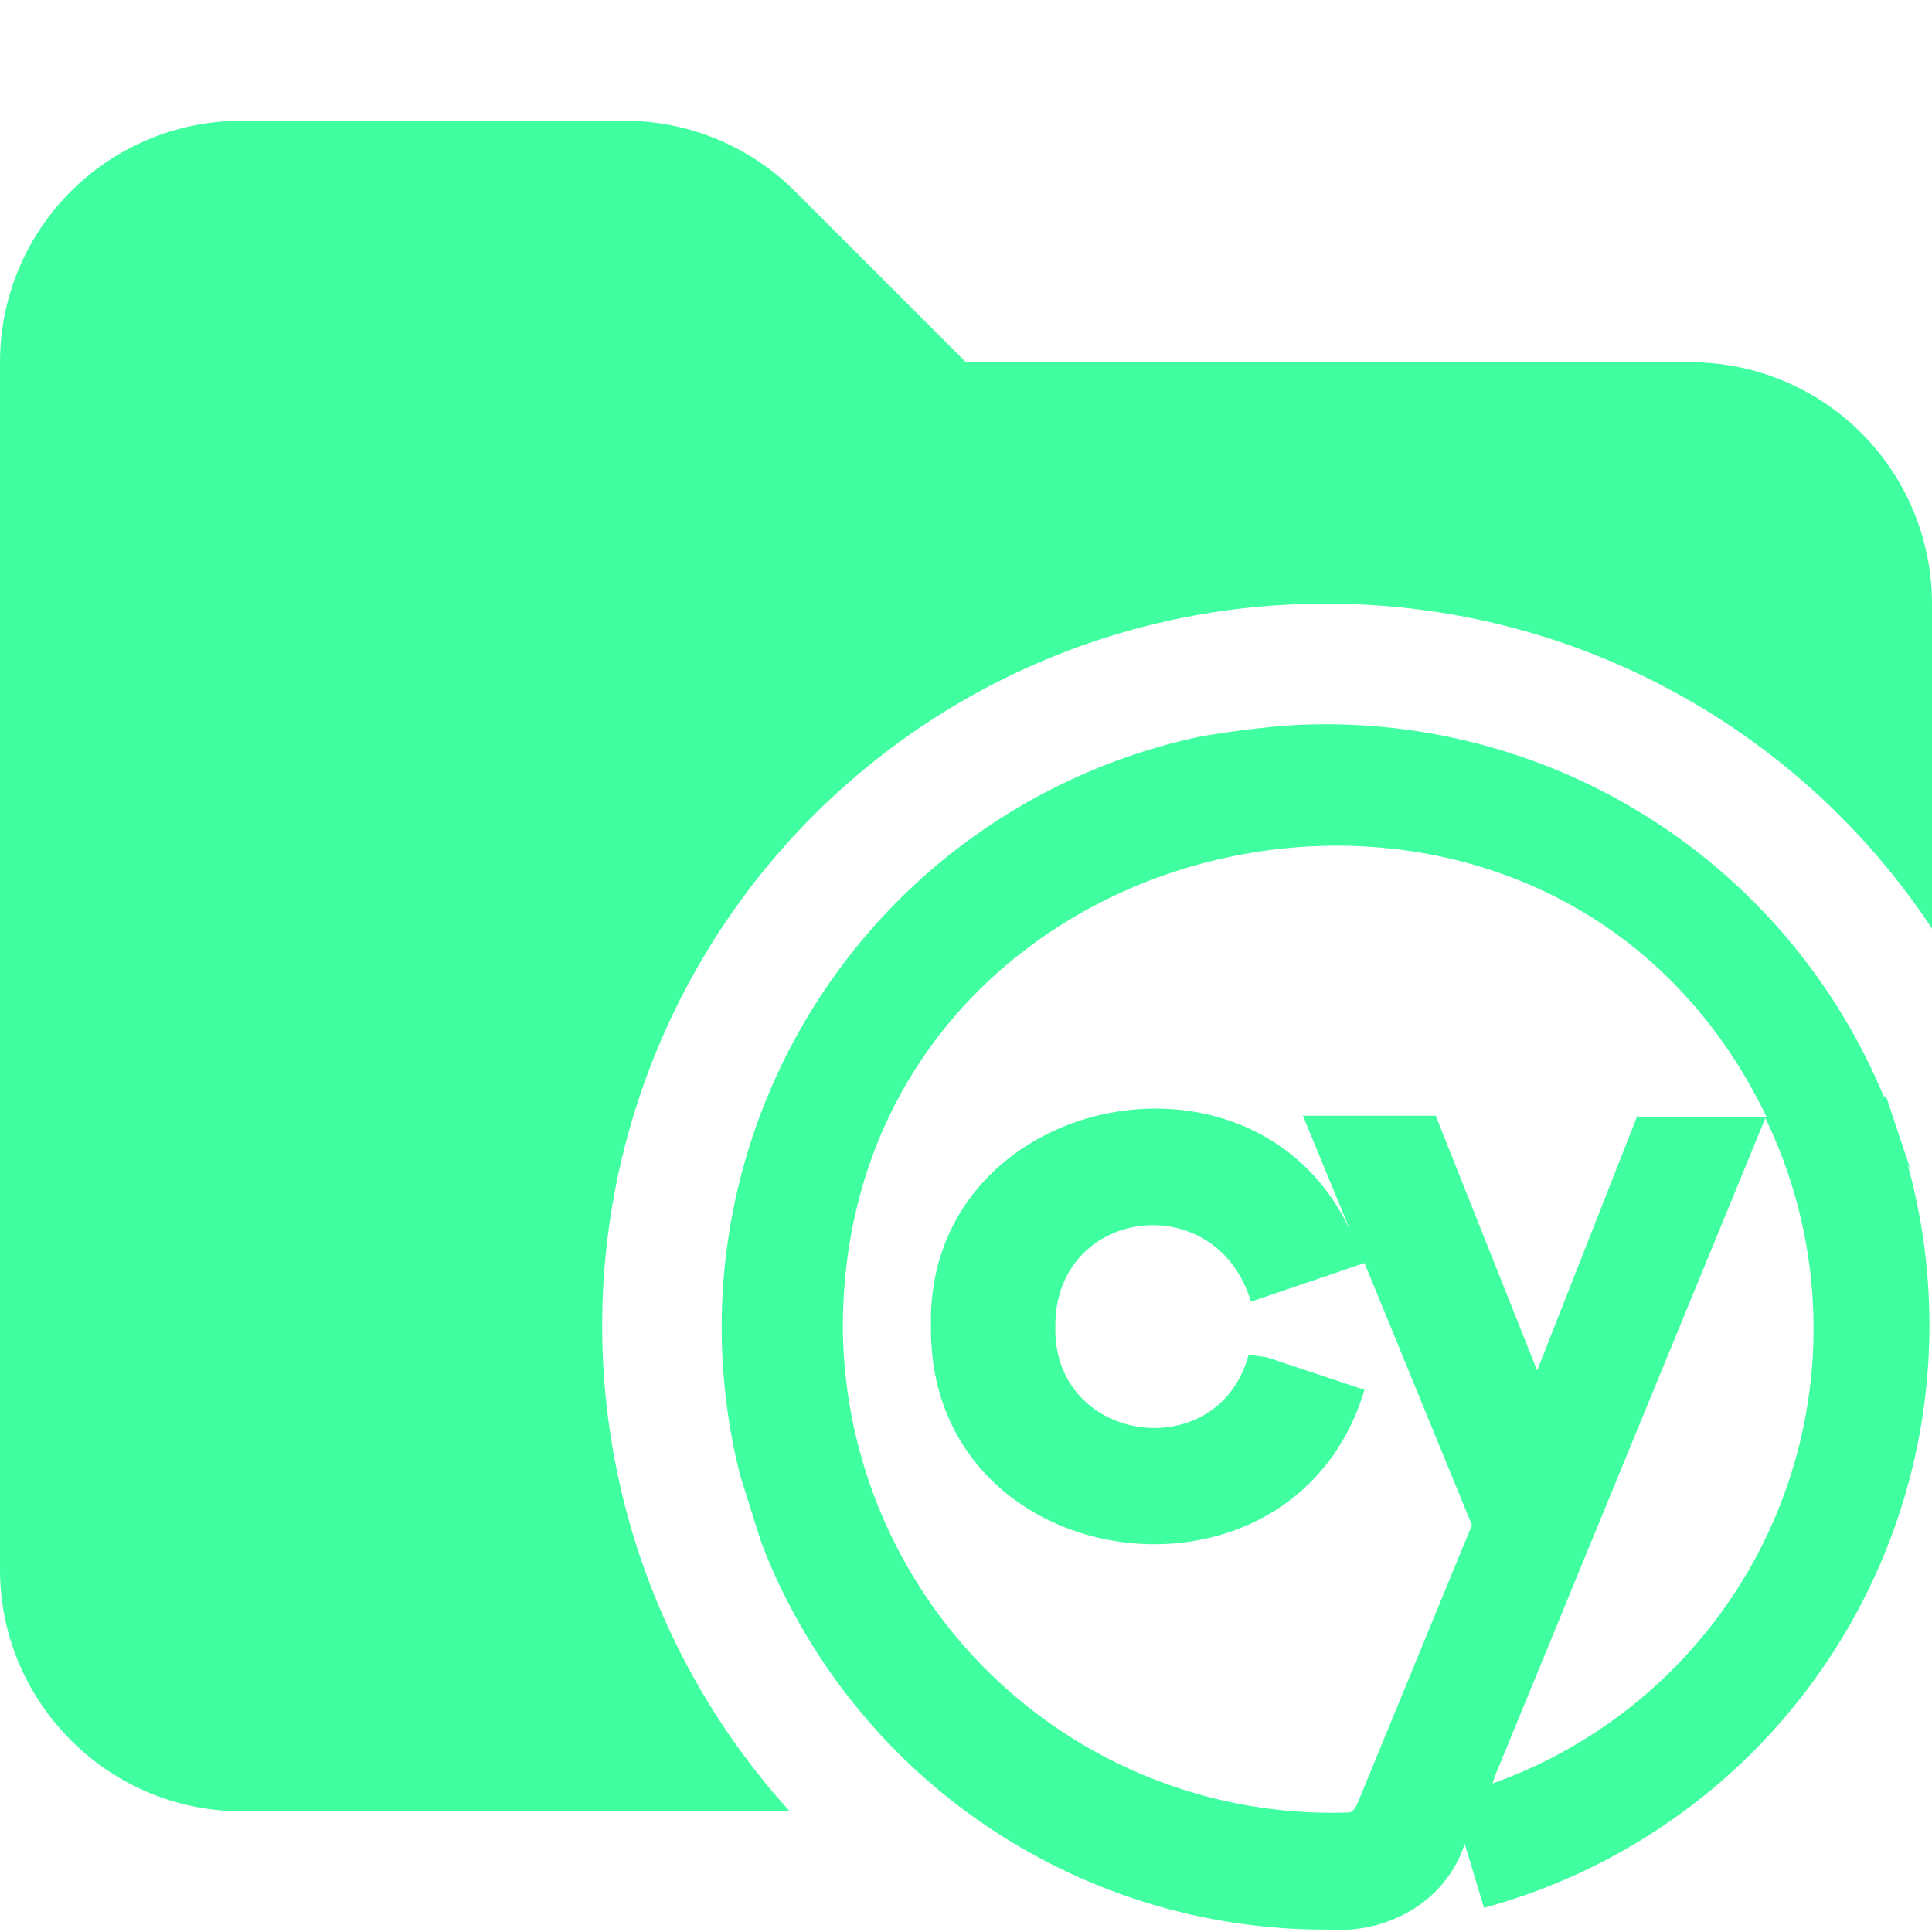 <svg xmlns="http://www.w3.org/2000/svg" viewBox="0 0 16 16"><path fill="#40ffa0" d="M14 3H8L6.59 1.59A2 2 0 0 0 5.18 1H2.01A2 2 0 0 0 0 3v10c0 1.1.9 2 2 2h4.54A5.98 5.98 0 0 1 11 5a6 6 0 0 1 5 2.69V5a2 2 0 0 0-2-2"/><path fill="#40ffa0" d="m15.82 9.68-.2-.6h-.02a5 5 0 0 0-4.96-3.07q-.35.03-.7.09a5 5 0 0 0-3.81 6.12l.17.54.05.13a5 5 0 0 0 4.63 3.09c.5.04.99-.22 1.15-.71l.16.53a5 5 0 0 0 3.51-6.15Zm-2.26-.44-.83 2.11-.84-2.11h-1.1l.4.97c-.78-1.73-3.53-1.15-3.48.78-.02 2.08 3 2.49 3.59.52l-.81-.27-.15-.02c-.25.93-1.62.74-1.6-.23-.01-.99 1.33-1.17 1.62-.21l.94-.32.89 2.17-.95 2.31s-.03.07-.07.07A4.05 4.05 0 0 1 6.98 11c0-4.25 5.83-5.54 7.65-1.75h-1.05Zm-1.18 5.47 2.24-5.45a4 4 0 0 1-2.26 5.51z"/></svg>